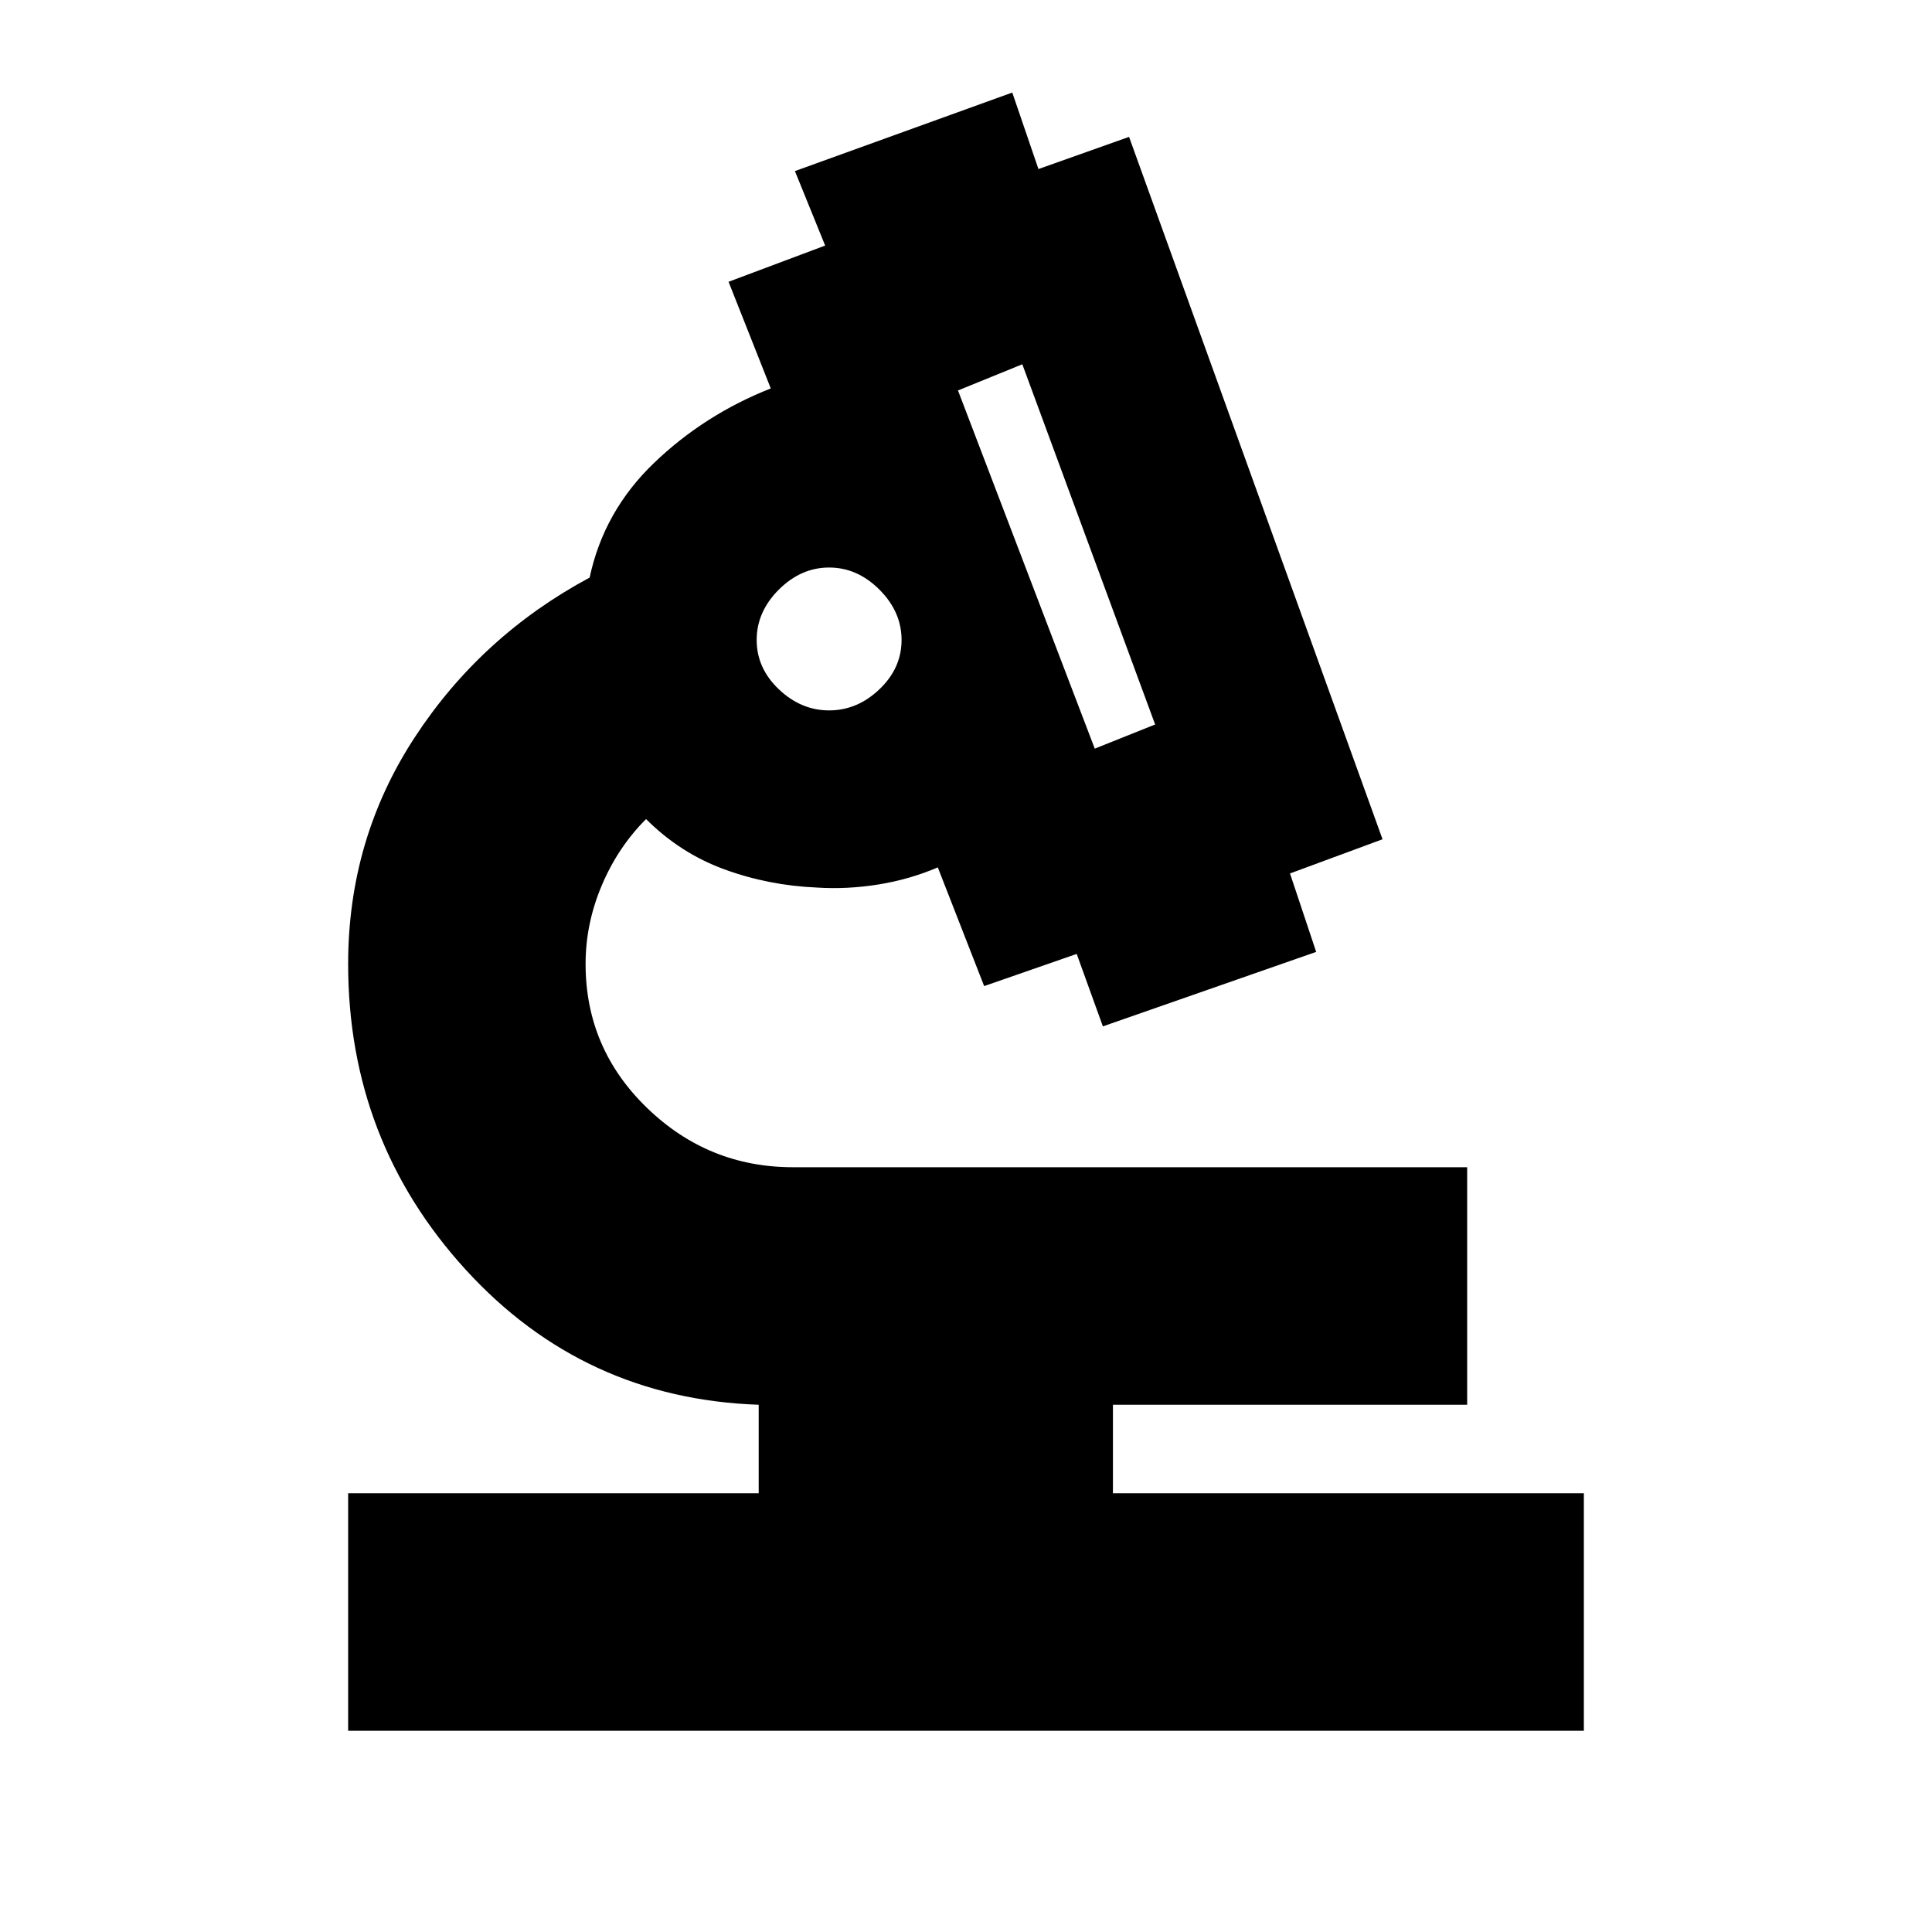 <svg xmlns="http://www.w3.org/2000/svg" height="20" width="20"><path d="M3.604 17.917v-2.459h4.25v-.916q-1.812-.063-3.031-1.396-1.219-1.334-1.219-3.167 0-1.291.688-2.344.687-1.052 1.812-1.656.146-.687.667-1.187t1.208-.771l-.437-1.104 1-.375-.313-.771 2.25-.813.271.792.938-.333 2.624 7.271-.958.354.271.812-2.208.771-.271-.75-.958.333-.48-1.229q-.291.125-.614.177-.323.052-.636.032-.5-.021-.958-.188-.458-.167-.812-.521-.292.292-.459.688-.167.395-.167.812 0 .875.636 1.49.635.614 1.51.614h6.98v2.459h-3.667v.916h4.875v2.459ZM11.333 7.75l.625-.25-1.375-3.729-.666.271Zm-2.75-.396q.292 0 .521-.219.229-.218.229-.51 0-.292-.229-.521-.229-.229-.521-.229-.291 0-.521.229-.229.229-.229.521 0 .292.229.51.23.219.521.219Zm2.75.396Zm-2.75-1.125Zm0 0Z"/></svg>